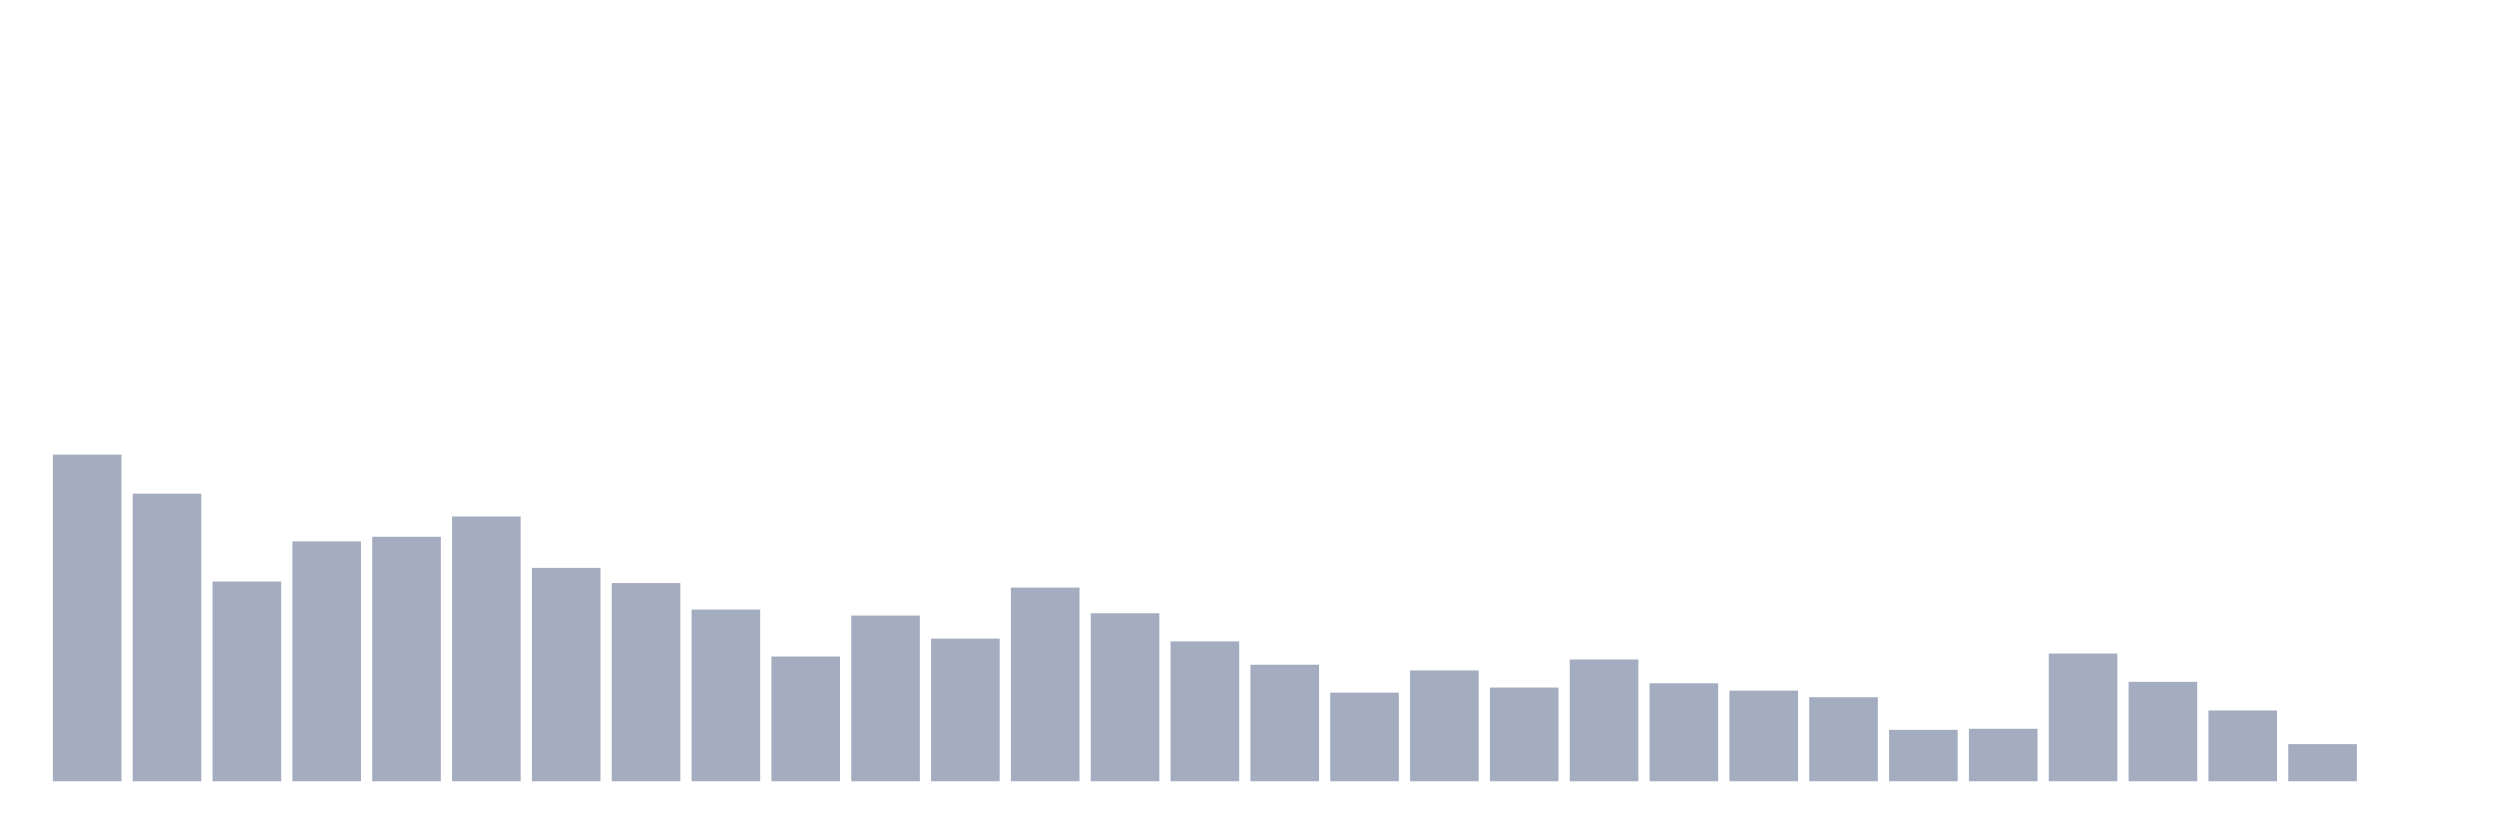 <svg xmlns="http://www.w3.org/2000/svg" viewBox="0 0 480 160"><g transform="translate(10,10)"><rect class="bar" x="0.153" width="13.175" y="77.288" height="62.712" fill="rgb(164,173,192)"></rect><rect class="bar" x="15.482" width="13.175" y="84.785" height="55.215" fill="rgb(164,173,192)"></rect><rect class="bar" x="30.81" width="13.175" y="101.653" height="38.347" fill="rgb(164,173,192)"></rect><rect class="bar" x="46.138" width="13.175" y="93.942" height="46.058" fill="rgb(164,173,192)"></rect><rect class="bar" x="61.466" width="13.175" y="93.065" height="46.935" fill="rgb(164,173,192)"></rect><rect class="bar" x="76.794" width="13.175" y="89.162" height="50.838" fill="rgb(164,173,192)"></rect><rect class="bar" x="92.123" width="13.175" y="99.035" height="40.965" fill="rgb(164,173,192)"></rect><rect class="bar" x="107.451" width="13.175" y="101.947" height="38.053" fill="rgb(164,173,192)"></rect><rect class="bar" x="122.779" width="13.175" y="107.041" height="32.959" fill="rgb(164,173,192)"></rect><rect class="bar" x="138.107" width="13.175" y="116.05" height="23.95" fill="rgb(164,173,192)"></rect><rect class="bar" x="153.436" width="13.175" y="108.185" height="31.815" fill="rgb(164,173,192)"></rect><rect class="bar" x="168.764" width="13.175" y="112.61" height="27.39" fill="rgb(164,173,192)"></rect><rect class="bar" x="184.092" width="13.175" y="102.817" height="37.183" fill="rgb(164,173,192)"></rect><rect class="bar" x="199.42" width="13.175" y="107.744" height="32.256" fill="rgb(164,173,192)"></rect><rect class="bar" x="214.748" width="13.175" y="113.145" height="26.855" fill="rgb(164,173,192)"></rect><rect class="bar" x="230.077" width="13.175" y="117.63" height="22.37" fill="rgb(164,173,192)"></rect><rect class="bar" x="245.405" width="13.175" y="122.985" height="17.015" fill="rgb(164,173,192)"></rect><rect class="bar" x="260.733" width="13.175" y="118.721" height="21.279" fill="rgb(164,173,192)"></rect><rect class="bar" x="276.061" width="13.175" y="122.008" height="17.992" fill="rgb(164,173,192)"></rect><rect class="bar" x="291.39" width="13.175" y="116.619" height="23.381" fill="rgb(164,173,192)"></rect><rect class="bar" x="306.718" width="13.175" y="121.191" height="18.809" fill="rgb(164,173,192)"></rect><rect class="bar" x="322.046" width="13.175" y="122.597" height="17.403" fill="rgb(164,173,192)"></rect><rect class="bar" x="337.374" width="13.175" y="123.862" height="16.138" fill="rgb(164,173,192)"></rect><rect class="bar" x="352.702" width="13.175" y="130.134" height="9.866" fill="rgb(164,173,192)"></rect><rect class="bar" x="368.031" width="13.175" y="129.926" height="10.074" fill="rgb(164,173,192)"></rect><rect class="bar" x="383.359" width="13.175" y="115.475" height="24.525" fill="rgb(164,173,192)"></rect><rect class="bar" x="398.687" width="13.175" y="120.91" height="19.09" fill="rgb(164,173,192)"></rect><rect class="bar" x="414.015" width="13.175" y="126.412" height="13.588" fill="rgb(164,173,192)"></rect><rect class="bar" x="429.344" width="13.175" y="132.871" height="7.129" fill="rgb(164,173,192)"></rect><rect class="bar" x="444.672" width="13.175" y="140" height="0" fill="rgb(164,173,192)"></rect></g></svg>